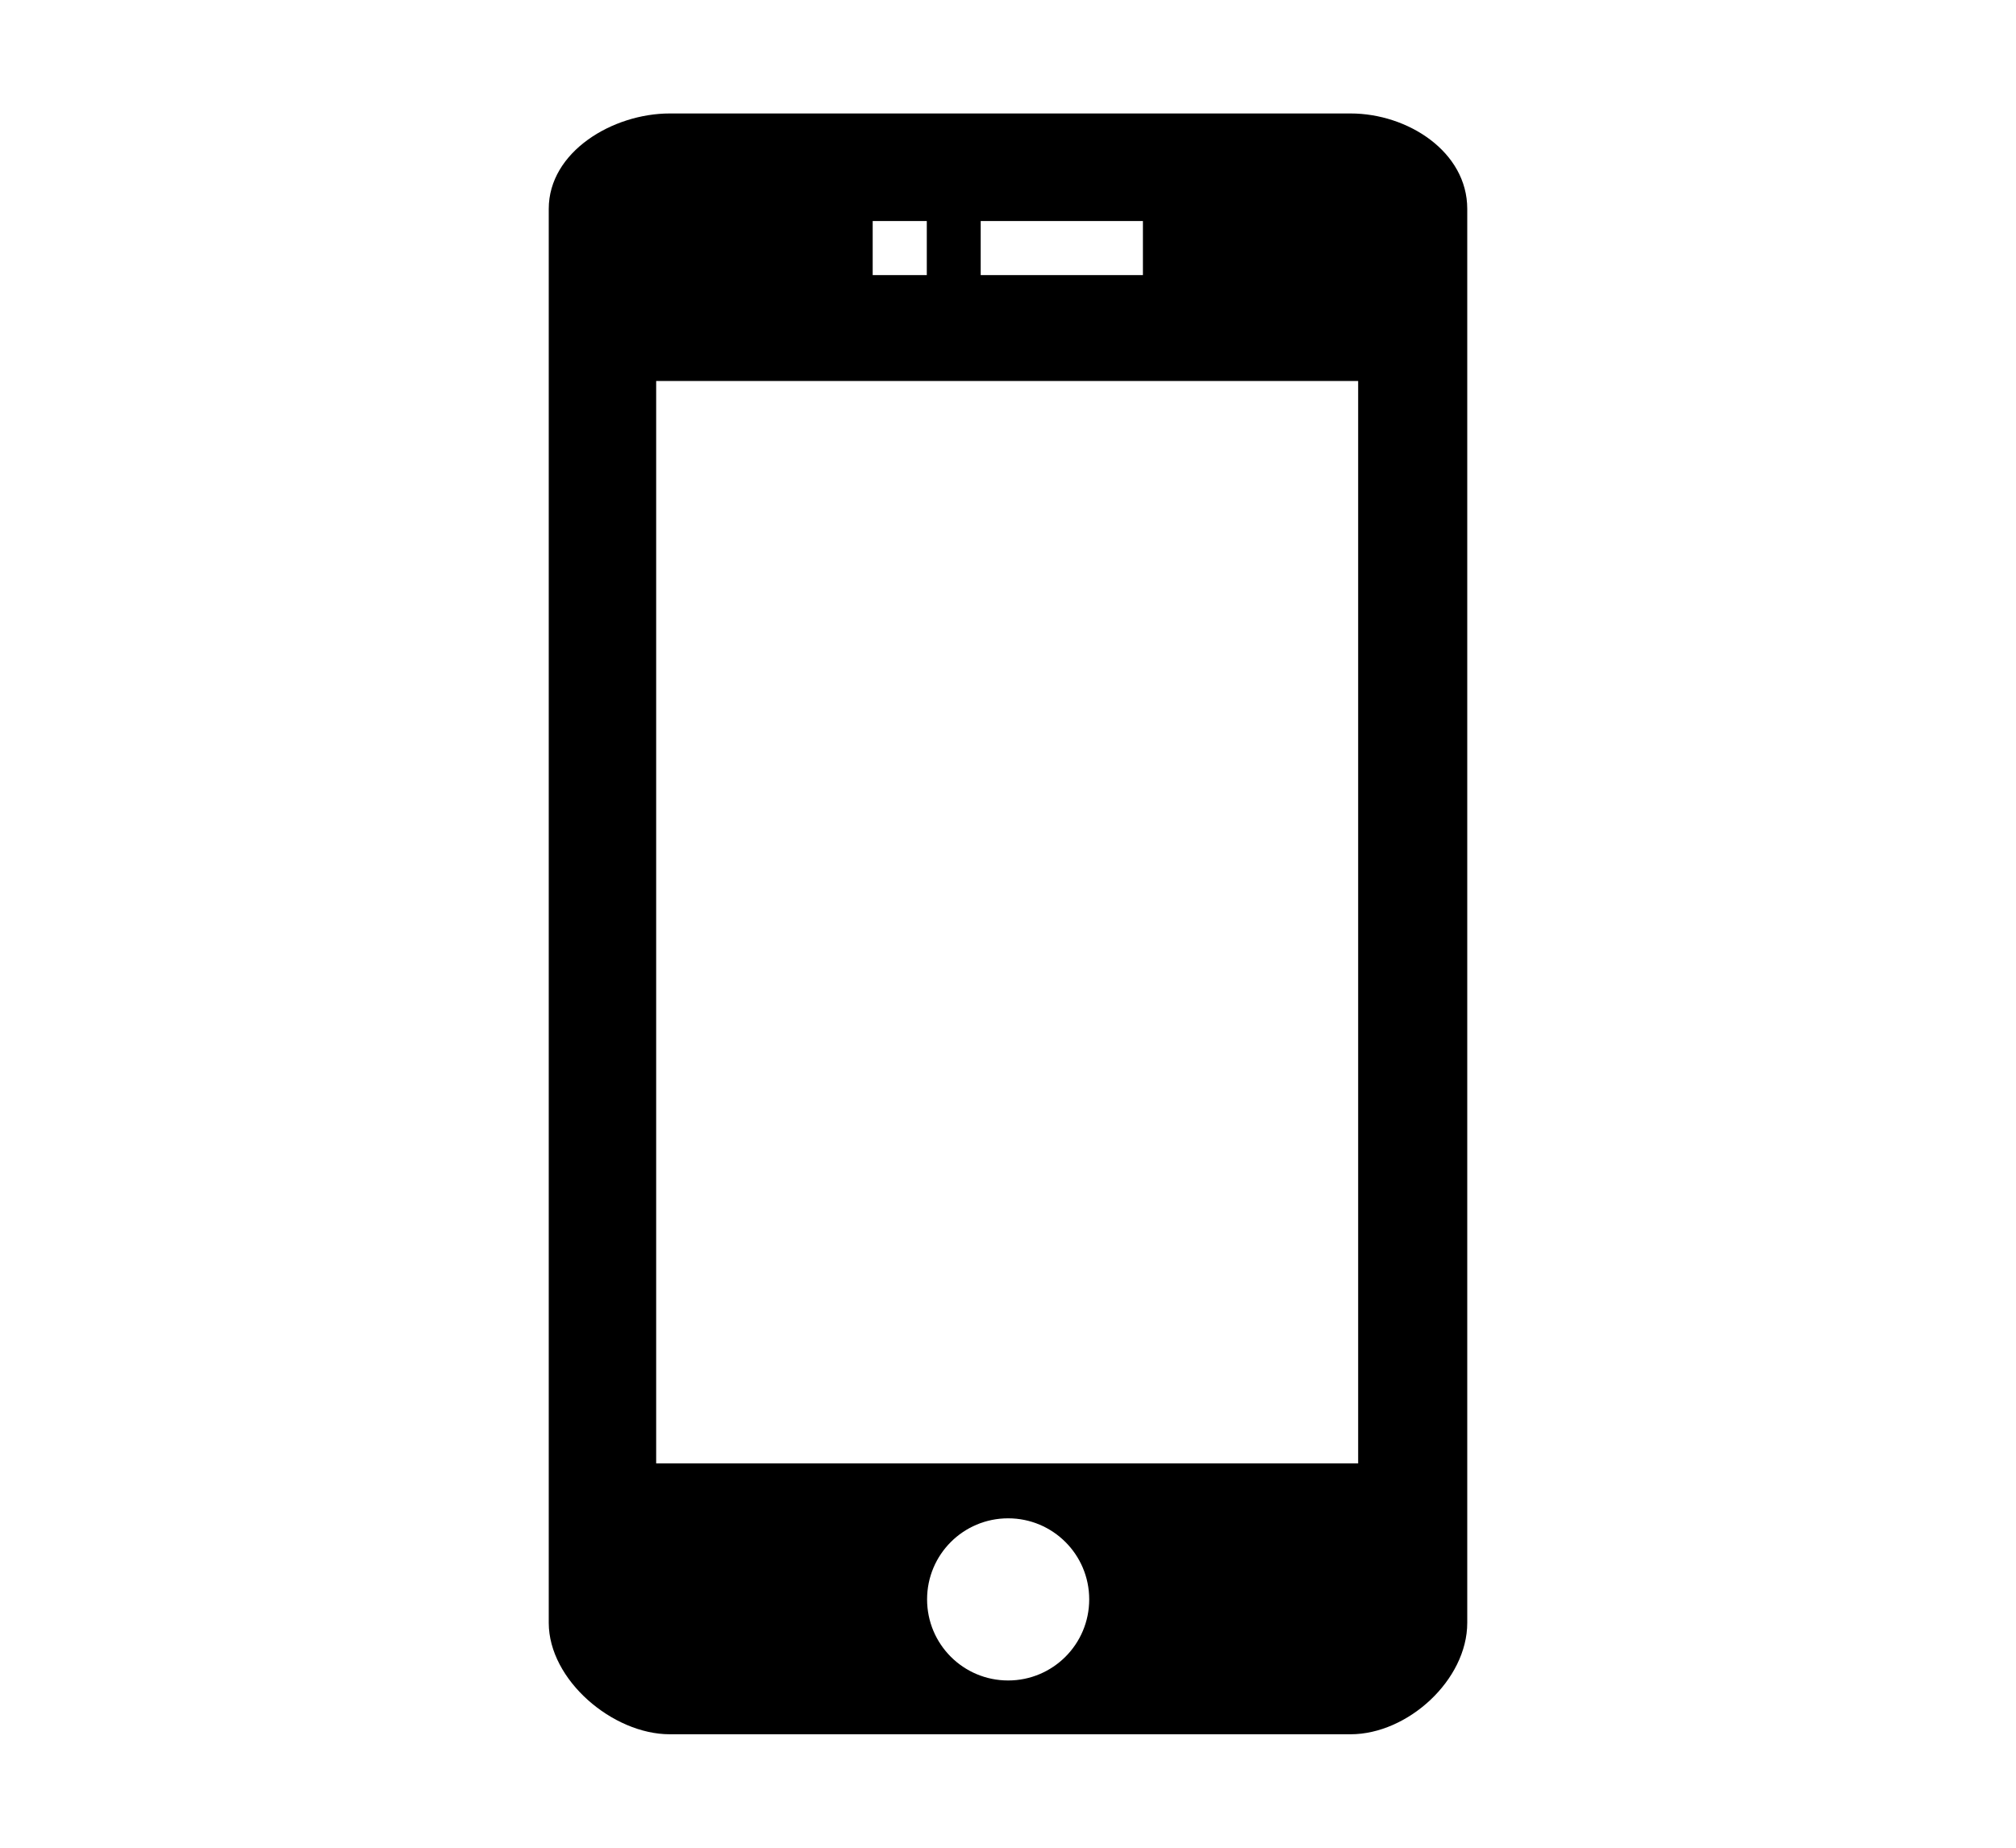 <svg t="1503200122269" class="icon" style="" viewBox="0 0 1024 1024" version="1.1"
     xmlns="http://www.w3.org/2000/svg" p-id="3771" xmlns:xlink="http://www.w3.org/1999/xlink"
     width="12" height="11">
    <defs>
        <style type="text/css"></style>
    </defs>
    <path
            d="M701.83 62.881l-377.262 0c-31.616 0-67.047 21.205-67.047 52.874l0 783.604c0 31.669 35.431 61.76 67.047 61.76l377.262 0c31.669 0 64.647-30.088 64.647-61.76L766.477 115.756C766.477 84.086 733.5 62.881 701.83 62.881M496.873 122.488l89.887 0 0 29.98-89.887 0L496.873 122.488 496.873 122.488zM437.022 122.488l29.982 0 0 29.98-29.982 0L437.022 122.488zM512.082 931.304c-24.856 0-44.918-20.088-44.918-44.945 0-24.83 20.061-44.915 44.918-44.915 24.801 0 44.917 20.085 44.917 44.915C556.998 911.216 536.883 931.304 512.082 931.304M706.027 811 317.046 811 317.046 211.147l388.98 0L706.027 811z"
            p-id="3772"></path>
</svg>